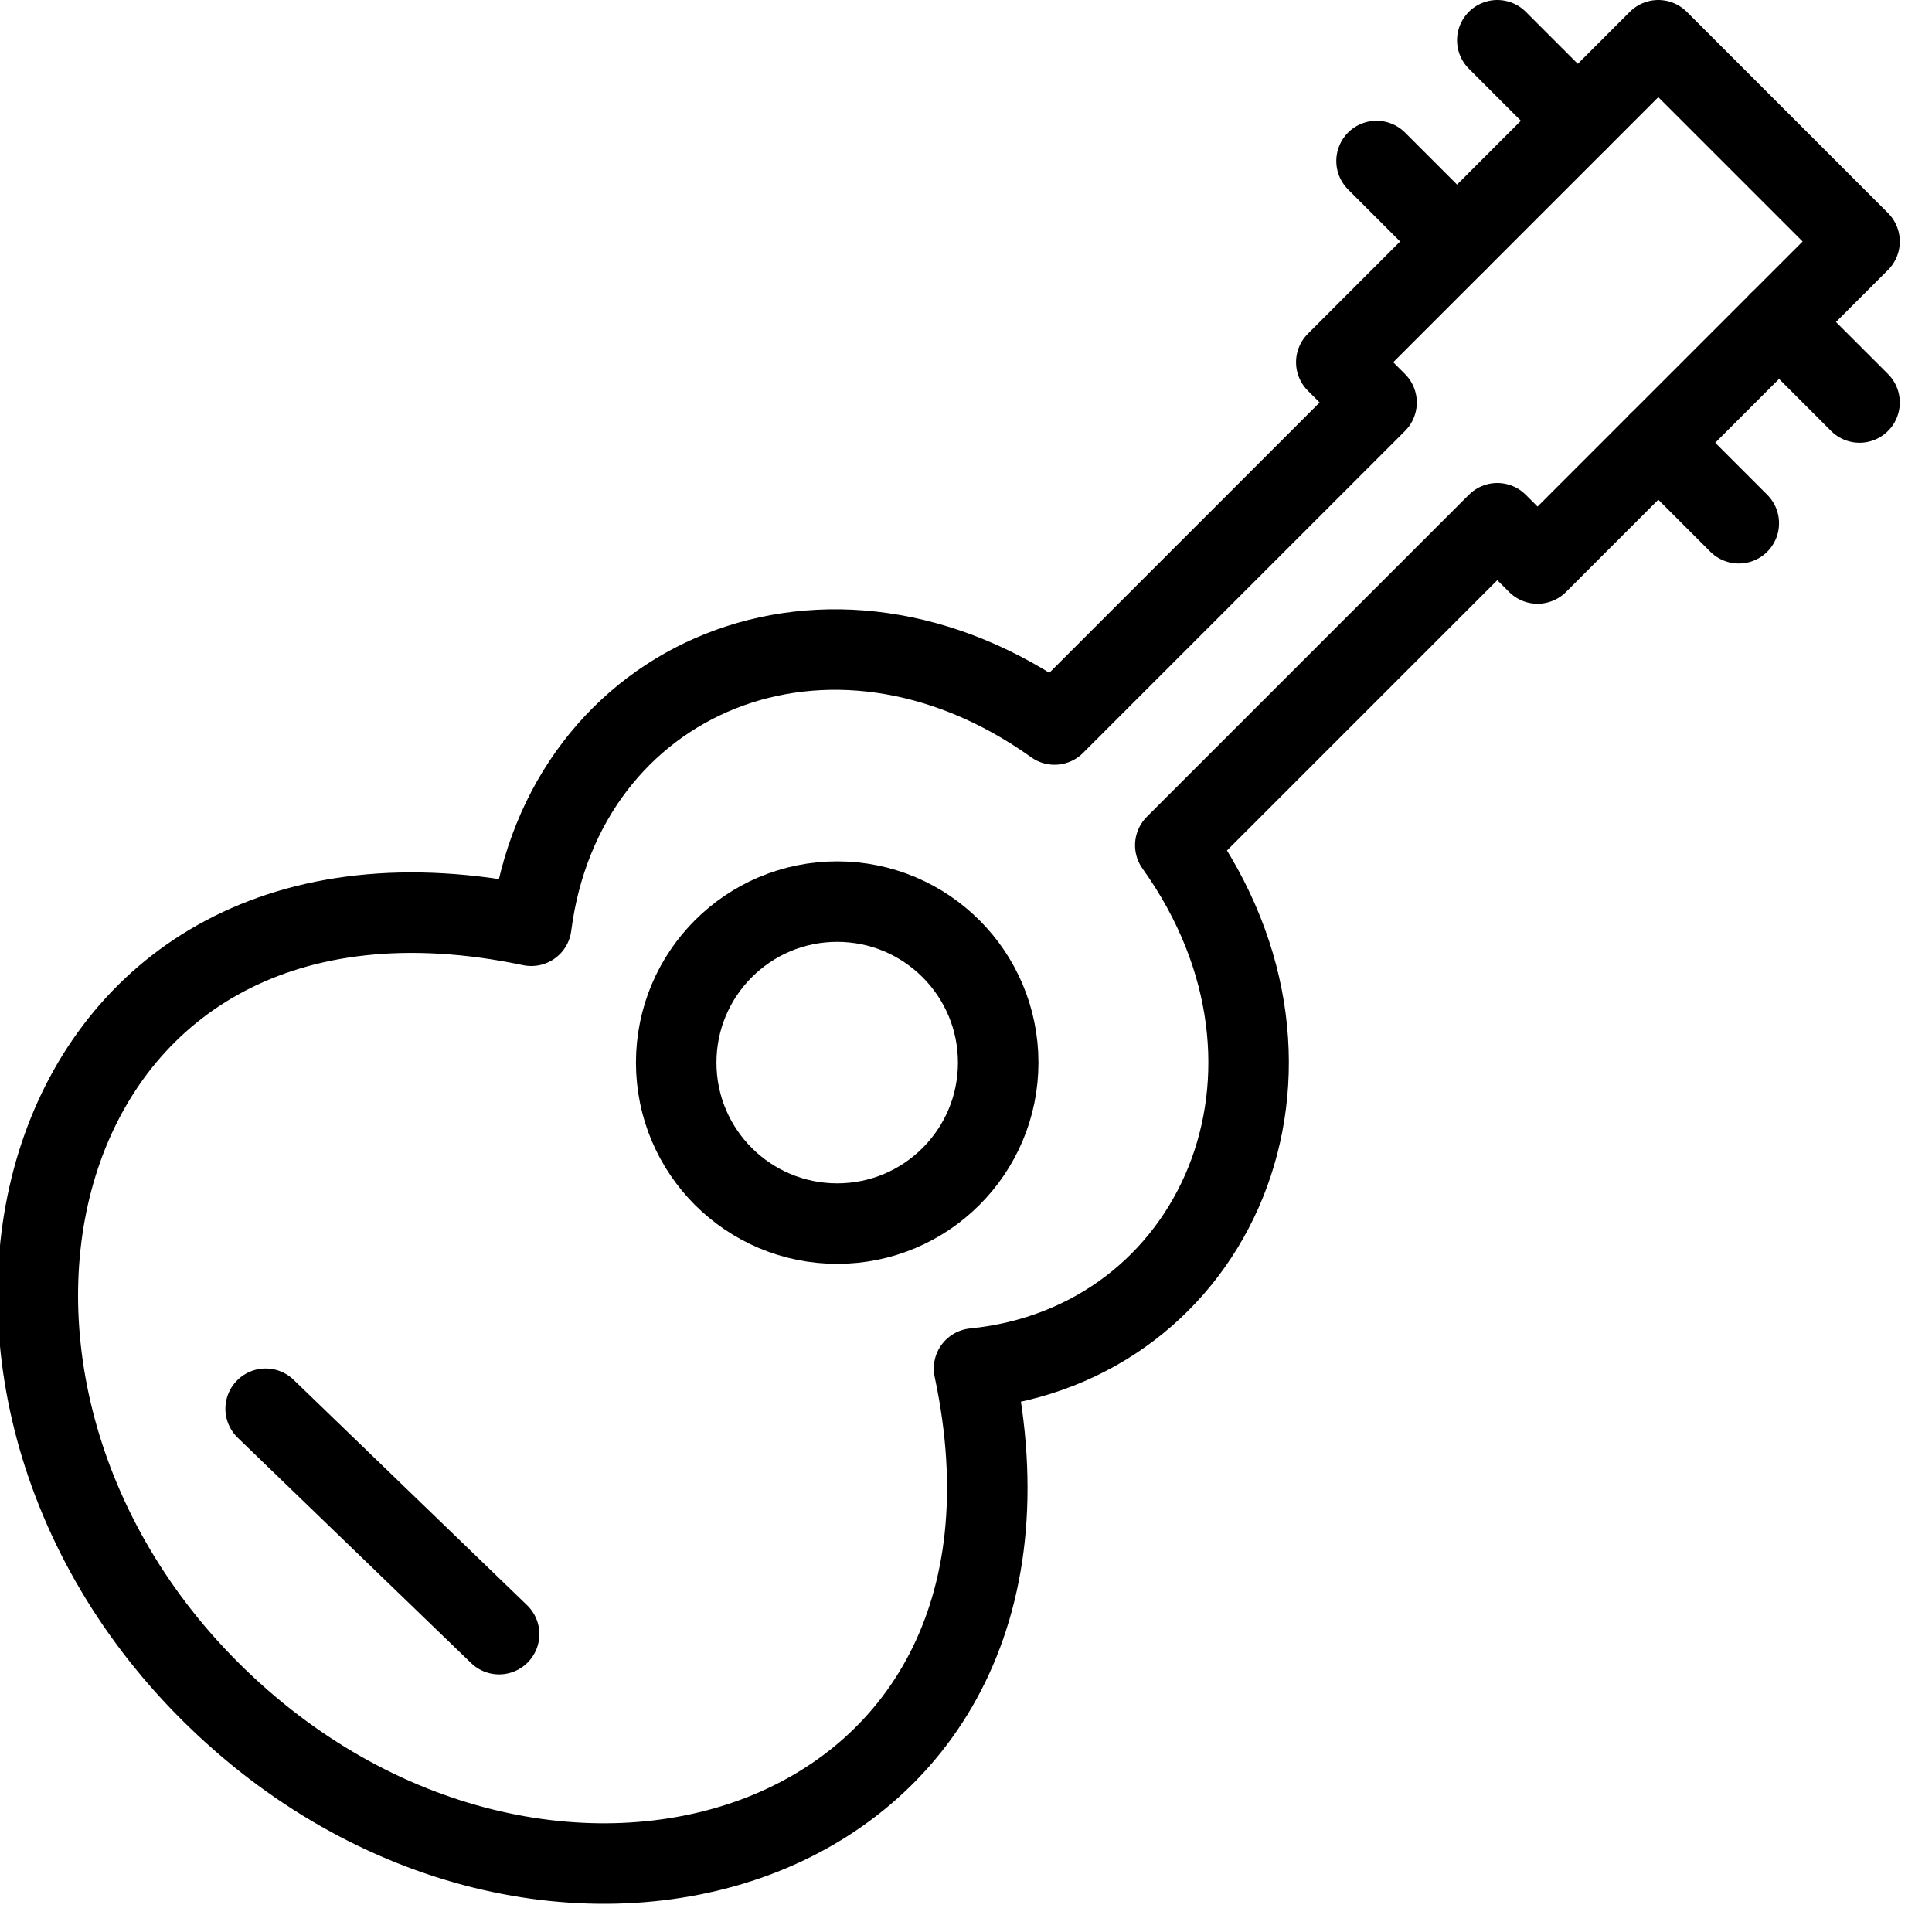 <?xml version="1.0" encoding="utf-8"?>
<!-- Generator: Adobe Illustrator 19.2.0, SVG Export Plug-In . SVG Version: 6.00 Build 0)  -->
<svg version="1.1" id="Layer_1" xmlns="http://www.w3.org/2000/svg" xmlns:xlink="http://www.w3.org/1999/xlink" x="0px" y="0px"
	 viewBox="0 0 24 24" style="enable-background:new 0 0 24 24;" xml:space="preserve">
<style type="text/css">
	.st0{display:none;}
	.st1{display:inline;}
	.st2{fill:none;stroke:#000000;stroke-linecap:round;stroke-linejoin:round;stroke-miterlimit:10;}
</style>
<g id="Filled_Icon" class="st0">
	<path class="st1" d="M22.8,4l0.6-0.6c0.2-0.2,0.2-0.5,0-0.7L21,0.1c-0.2-0.2-0.5-0.2-0.7,0l-0.6,0.6L19,0.1c-0.2-0.2-0.5-0.2-0.7,0
		c-0.2,0.2-0.2,0.5,0,0.7l0.6,0.6l-0.8,0.8l-0.6-0.6c-0.2-0.2-0.5-0.2-0.7,0c-0.2,0.2-0.2,0.5,0,0.7L17.4,3l-1.1,1.1
		c-0.2,0.2-0.2,0.5,0,0.7L16.4,5l-3.4,3.4c-0.8-0.5-1.8-0.8-2.7-0.8c-2.1,0-3.7,1.3-4.2,3.3c-2.7-0.4-4.9,0.7-5.8,2.9
		c-1,2.4-0.2,5.4,1.9,7.5c1.5,1.5,3.4,2.3,5.3,2.3c1.7,0,3.2-0.7,4.2-1.9c0.7-0.8,1.3-2.2,1-4.4c1.3-0.3,2.4-1.2,2.9-2.4
		c0.6-1.4,0.5-3-0.4-4.5l3.4-3.4l0.1,0.1c0.2,0.2,0.5,0.2,0.7,0l1.1-1.1l0.6,0.6C21.4,7,21.5,7,21.6,7c0.1,0,0.3,0,0.4-0.1
		c0.2-0.2,0.2-0.5,0-0.7l-0.6-0.6l0.8-0.8l0.6,0.6c0.1,0.1,0.2,0.1,0.4,0.1c0.1,0,0.3,0,0.4-0.1c0.2-0.2,0.2-0.5,0-0.7L22.8,4z
		 M6.5,20.6c-0.1,0.1-0.2,0.1-0.4,0.1c-0.1,0-0.3,0-0.4-0.1L3,17.8c-0.2-0.2-0.2-0.5,0-0.7c0.2-0.2,0.5-0.2,0.7,0l2.8,2.8
		C6.7,20.1,6.7,20.5,6.5,20.6z M12.2,15c-0.5,0.5-1.1,0.7-1.8,0.7c-0.7,0-1.3-0.3-1.8-0.7c-1-1-1-2.6,0-3.5c0.5-0.5,1.1-0.7,1.8-0.7
		c0.7,0,1.3,0.3,1.8,0.7c0.5,0.5,0.7,1.1,0.7,1.8C12.9,13.9,12.7,14.5,12.2,15z"/>
</g>
<g id="Outline_Icons">
	<g>
		<circle class="st2" cx="10.4" cy="13.2" r="2"/>
		<line class="st2" x1="3.3" y1="17.5" x2="6.2" y2="20.3"/>
		<path class="st2" d="M20.6,0.5l-4,4L17.1,5l-4,4C10.3,7,7,8.4,6.6,11.5c-6.2-1.3-8,5.5-4,9.5c4.1,4.1,10.8,2.1,9.5-4
			c3-0.3,4.5-3.7,2.5-6.5l4-4L19.1,7l4-4L20.6,0.5z"/>
		<line class="st2" x1="18.6" y1="0.5" x2="19.6" y2="1.5"/>
		<line class="st2" x1="17.1" y1="2" x2="18.1" y2="3"/>
		<line class="st2" x1="23.1" y1="5" x2="22.1" y2="4"/>
		<line class="st2" x1="21.6" y1="6.5" x2="20.6" y2="5.5"/>
	</g>
</g>
</svg>
